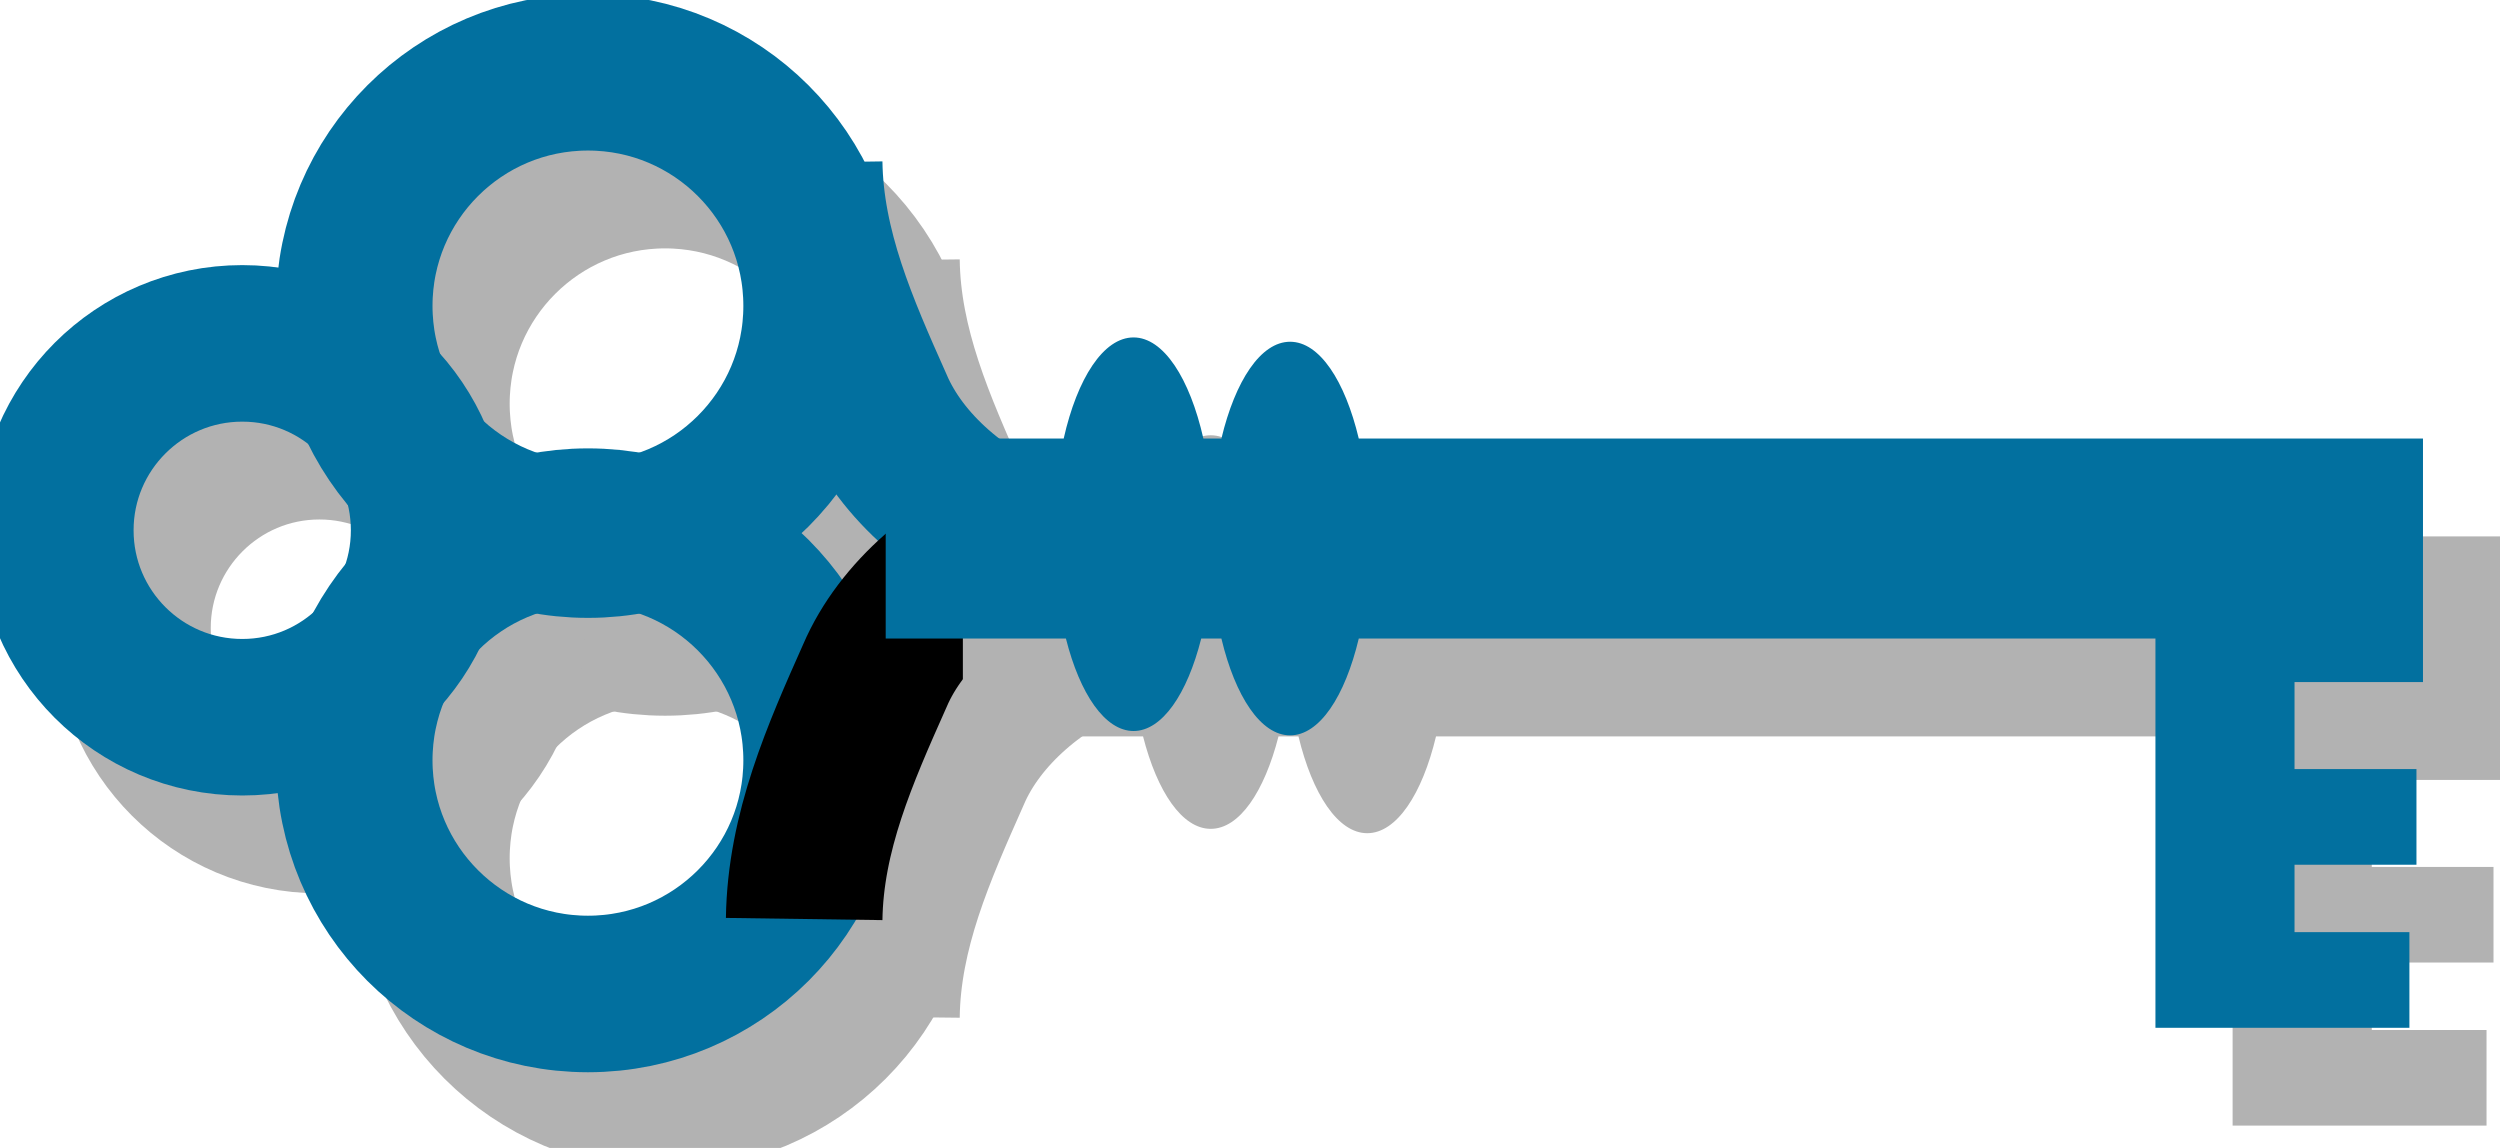 <?xml version="1.0" encoding="UTF-8" standalone="no"?>
<svg
   xmlns:dc="http://purl.org/dc/elements/1.1/"
   xmlns:cc="http://creativecommons.org/ns#"
   xmlns:rdf="http://www.w3.org/1999/02/22-rdf-syntax-ns#"
   xmlns:svg="http://www.w3.org/2000/svg"
   xmlns="http://www.w3.org/2000/svg"
   xmlns:sodipodi="http://sodipodi.sourceforge.net/DTD/sodipodi-0.dtd"
   xmlns:inkscape="http://www.inkscape.org/namespaces/inkscape"
   viewBox="0 0 29.945 13.75"
   height="13.75"
   width="29.945"
   xml:space="preserve"
   version="1.1"
   id="svg2"
   inkscape:version="0.91 r13725"
   sodipodi:docname="key.svg"><sodipodi:namedview
     pagecolor="#ffffff"
     bordercolor="#666666"
     borderopacity="1"
     objecttolerance="10"
     gridtolerance="10"
     guidetolerance="10"
     inkscape:pageopacity="0"
     inkscape:pageshadow="2"
     inkscape:window-width="448"
     inkscape:window-height="438"
     id="namedview23"
     showgrid="false"
     inkscape:zoom="10.350584"
     inkscape:cx="14.975"
     inkscape:cy="6.7806638"
     inkscape:window-x="0"
     inkscape:window-y="23"
     inkscape:window-maximized="0"
     inkscape:current-layer="svg2" /><defs
     id="defs6"><clipPath
       id="clipPath18"
       clipPathUnits="userSpaceOnUse"><path
         id="path20"
         d="m 0,1.555 240,0 0,110 -240,0 0,-110 z"
         inkscape:connector-curvature="0" /></clipPath></defs><g
     transform="matrix(1.25,0,0,-1.25,0,13.944)"
     id="g10"><g
       transform="scale(0.1,0.1)"
       id="g12"><g
         id="g14"><g
           clip-path="url(#clipPath18)"
           id="g16"><path
             id="path22"
             style="fill:none;stroke:#b2b2b2;stroke-width:15;stroke-linecap:butt;stroke-linejoin:miter;stroke-miterlimit:4;stroke-dasharray:none;stroke-opacity:1"
             d="m 63.73,50.469 c 12.371,0 22.391,10.023 22.391,22.395 0,12.367 -10.02,22.387 -22.391,22.387 -12.363,0 -22.391,-10.02 -22.391,-22.387 0,-12.371 10.027,-22.395 22.391,-22.395 z"
             inkscape:connector-curvature="0" /><path
             id="path24"
             style="fill:none;stroke:#b2b2b2;stroke-width:15;stroke-linecap:butt;stroke-linejoin:miter;stroke-miterlimit:4;stroke-dasharray:none;stroke-opacity:1"
             d="m 63.73,6.93 c 12.371,0 22.391,10.023 22.391,22.387 0,12.367 -10.02,22.395 -22.391,22.395 -12.363,0 -22.391,-10.027 -22.391,-22.395 0,-12.363 10.027,-22.387 22.391,-22.387 z"
             inkscape:connector-curvature="0" /><path
             id="path26"
             style="fill:none;stroke:#b2b2b2;stroke-width:15;stroke-linecap:butt;stroke-linejoin:miter;stroke-miterlimit:4;stroke-dasharray:none;stroke-opacity:1"
             d="m 30.605,33.449 c 9.891,0 17.922,8.02 17.922,17.914 0,9.891 -8.031,17.91 -17.922,17.91 -9.891,0 -17.91,-8.02 -17.91,-17.91 0,-9.895 8.02,-17.914 17.91,-17.914 z"
             inkscape:connector-curvature="0" /><path
             id="path28"
             style="fill:none;stroke:#b2b2b2;stroke-width:15;stroke-linecap:butt;stroke-linejoin:miter;stroke-miterlimit:4;stroke-dasharray:none;stroke-opacity:1"
             d="m 84.465,86.613 c 0.094,-8.336 3.438,-15.836 6.766,-23.336 2.5,-5.836 8.328,-10.836 14.999,-13.336"
             inkscape:connector-curvature="0" /><path
             id="path30"
             style="fill:none;stroke:#b2b2b2;stroke-width:15;stroke-linecap:butt;stroke-linejoin:miter;stroke-miterlimit:4;stroke-dasharray:none;stroke-opacity:1"
             d="m 84.465,14.113 c 0.094,8.328 3.438,15.828 6.766,23.328 2.5,5.836 8.328,10.836 14.999,13.336"
             inkscape:connector-curvature="0" /><path
             id="path32"
             style="fill:none;stroke:#02709f;stroke-width:15;stroke-linecap:butt;stroke-linejoin:miter;stroke-miterlimit:4;stroke-dasharray:none;stroke-opacity:1"
             d="m 56.34,59.844 c 12.363,0 22.391,10.023 22.391,22.395 0,12.367 -10.027,22.387 -22.391,22.387 -12.367,0 -22.395,-10.02 -22.395,-22.387 0,-12.371 10.027,-22.395 22.395,-22.395 z"
             inkscape:connector-curvature="0" /><path
             id="path34"
             style="fill:none;stroke:#02709f;stroke-width:15;stroke-linecap:butt;stroke-linejoin:miter;stroke-miterlimit:4;stroke-dasharray:none;stroke-opacity:1"
             d="m 56.34,16.305 c 12.363,0 22.391,10.023 22.391,22.387 0,12.367 -10.027,22.395 -22.391,22.395 -12.367,0 -22.395,-10.027 -22.395,-22.395 0,-12.363 10.027,-22.387 22.395,-22.387 z"
             inkscape:connector-curvature="0" /><path
             id="path36"
             style="fill:none;stroke:#02709f;stroke-width:15;stroke-linecap:butt;stroke-linejoin:miter;stroke-miterlimit:4;stroke-dasharray:none;stroke-opacity:1"
             d="m 23.215,42.824 c 9.891,0 17.906,8.016 17.906,17.914 0,9.891 -8.016,17.91 -17.906,17.91 -9.895,0 -17.914,-8.02 -17.914,-17.91 0,-9.899 8.02,-17.914 17.914,-17.914 z"
             inkscape:connector-curvature="0" /><path
             id="path38"
             style="fill:none;stroke:#02709f;stroke-width:15;stroke-linecap:butt;stroke-linejoin:miter;stroke-miterlimit:4;stroke-dasharray:none;stroke-opacity:1"
             d="m 77.059,95.981 c 0.117,-8.328 3.438,-15.828 6.781,-23.328 2.5,-5.836 8.336,-10.836 15,-13.336"
             inkscape:connector-curvature="0" /><path
             id="path40"
             style="fill:none;stroke:#000000;stroke-width:15;stroke-linecap:butt;stroke-linejoin:miter;stroke-miterlimit:4;stroke-dasharray:none;stroke-opacity:1"
             d="m 77.059,23.488 c 0.117,8.328 3.438,15.828 6.781,23.328 2.5,5.836 8.336,10.836 15,13.336"
             inkscape:connector-curvature="0" /><path
             id="path42"
             style="fill:#b2b2b2;fill-opacity:1;fill-rule:nonzero;stroke:none"
             d="m 239.563,36.816 0,23.336 -101.958,0 c -1.328,5.543 -3.789,9.274 -6.589,9.274 -2.801,0 -5.254,-3.731 -6.59,-9.274 l -1.723,0 c -1.308,5.777 -3.808,9.691 -6.687,9.691 -2.879,0 -5.379,-3.914 -6.692,-9.691 l -17.058,0 0,-19.164 17.265,0 c 1.36,-5.32 3.75,-8.859 6.485,-8.859 2.746,0 5.129,3.539 6.496,8.859 l 1.914,0 c 1.336,-5.547 3.789,-9.277 6.59,-9.277 2.8,0 5.261,3.731 6.589,9.277 l 76.333,0 0,-37.297 24.332,0 0,9.164 -10.997,0 0,6.461 11.665,0 0,9.164 -11.665,0 0,8.336 12.29,0"
             inkscape:connector-curvature="0" /><path
             id="path44"
             style="fill:#02709f;fill-opacity:1;fill-rule:nonzero;stroke:none"
             d="m 232.18,46.191 0,23.336 -101.977,0 c -1.324,5.543 -3.765,9.277 -6.582,9.277 -2.808,0 -5.254,-3.734 -6.582,-9.277 l -1.726,0 c -1.309,5.781 -3.821,9.691 -6.692,9.691 -2.879,0 -5.391,-3.91 -6.695,-9.691 l -17.055,0 0,-19.164 17.27,0 c 1.343,-5.32 3.75,-8.859 6.48,-8.859 2.734,0 5.141,3.539 6.484,8.859 l 1.934,0 c 1.328,-5.547 3.774,-9.277 6.582,-9.277 2.817,0 5.258,3.731 6.582,9.277 l 76.34,0 0,-37.297 24.336,0 0,9.164 -11.008,0 0,6.461 11.684,0 0,9.164 -11.684,0 0,8.336 12.309,0"
             inkscape:connector-curvature="0" /></g></g></g></g></svg>